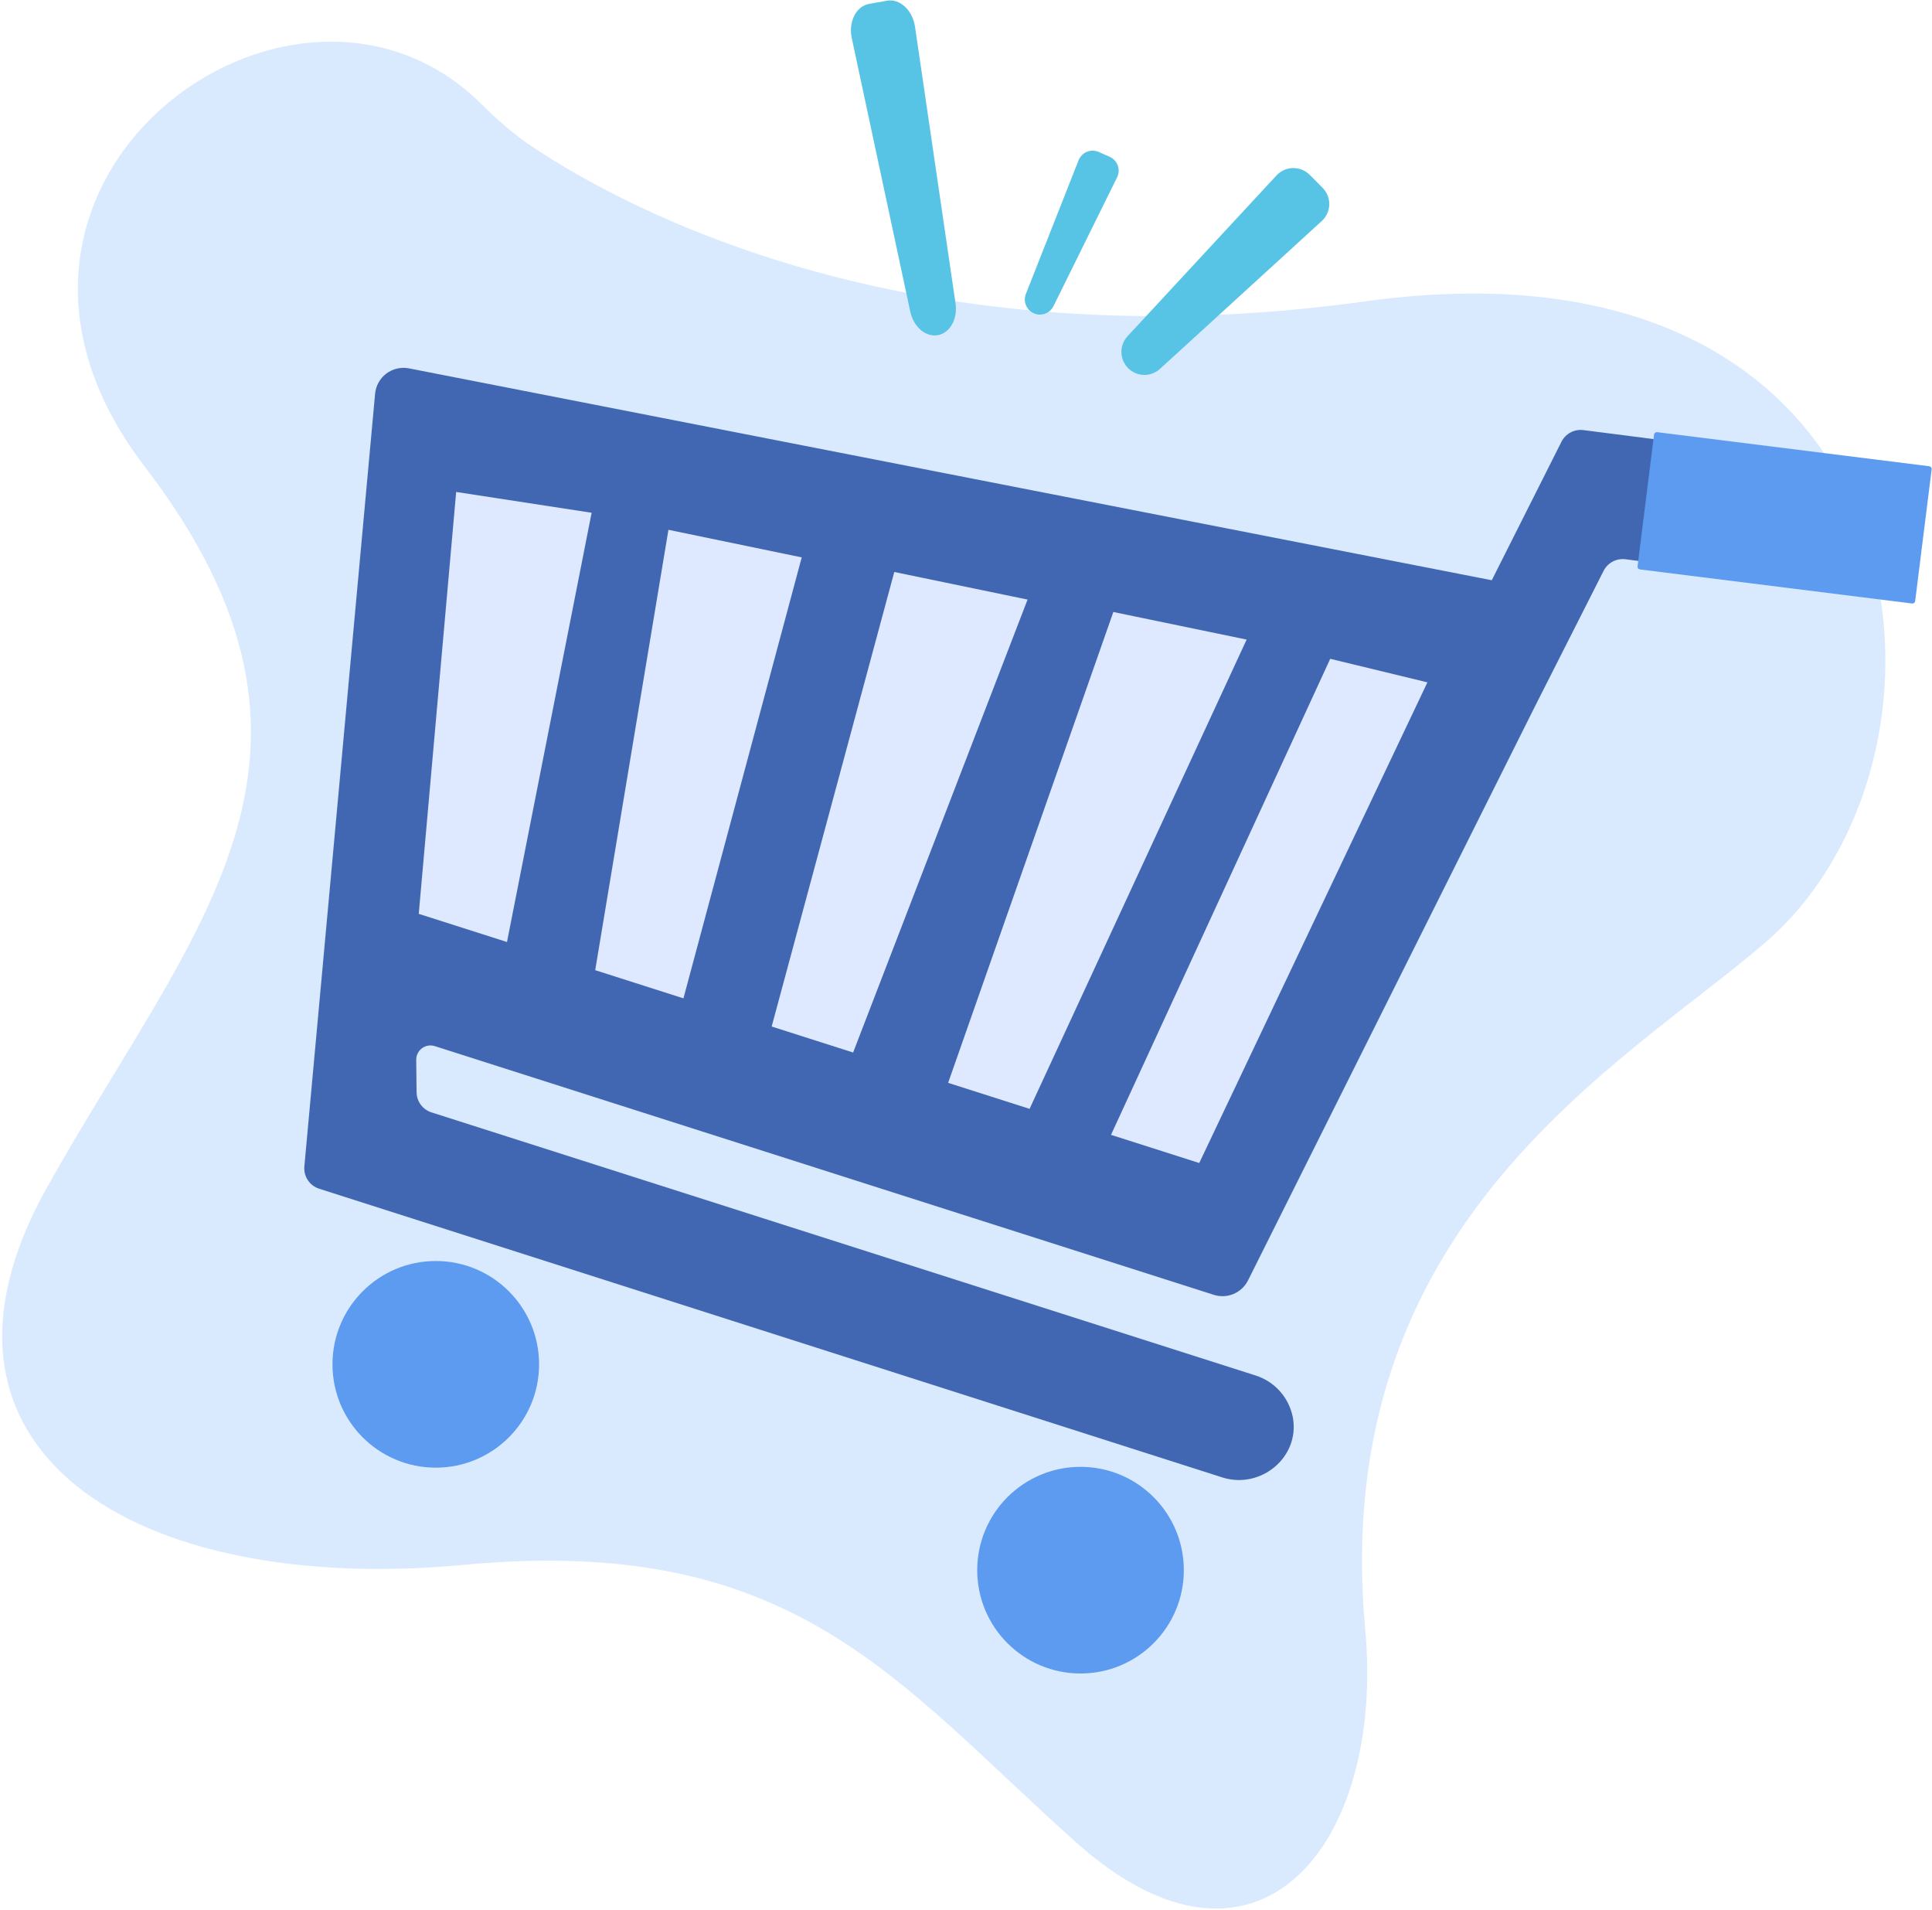 <svg width="597" height="590" viewBox="0 0 597 590" fill="none" xmlns="http://www.w3.org/2000/svg">
<path d="M148.652 32.058C153.601 36.961 158.817 41.574 164.617 45.431C194.204 65.111 282.235 112.462 421.855 93.11C596.303 68.93 613.627 232.347 545.609 291.077C501.877 328.836 410.309 377.859 421.855 503.438C427.983 570.09 388.382 619.05 332.569 569.217C276.756 519.385 245.46 473.86 143.415 483.439C41.37 493.019 -30.738 447.799 14.433 367.009C59.605 286.218 113.611 234.084 44.679 144.093C-22.34 56.606 90.546 -25.488 148.652 32.058Z" fill="#D9E9FE"/>
<path d="M348.587 113.726C347.293 112.423 346.553 110.671 346.521 108.835C346.489 107 347.168 105.223 348.416 103.876L394.446 54.195C395.098 53.491 395.885 52.926 396.761 52.535C397.637 52.143 398.583 51.933 399.542 51.916C400.501 51.9 401.453 52.077 402.342 52.438C403.231 52.799 404.038 53.336 404.714 54.017L408.687 58.018C409.363 58.699 409.895 59.509 410.249 60.401C410.604 61.292 410.775 62.246 410.752 63.205C410.728 64.164 410.511 65.109 410.113 65.981C409.716 66.855 409.146 67.638 408.437 68.285L358.435 113.965C357.08 115.204 355.298 115.87 353.463 115.826C351.627 115.781 349.88 115.029 348.587 113.726Z" fill="#57C4E5"/>
<path d="M319.451 96.791C318.351 96.303 317.481 95.409 317.025 94.295C316.568 93.181 316.56 91.934 317.001 90.814L333.291 49.501C333.522 48.916 333.869 48.383 334.311 47.936C334.752 47.488 335.28 47.134 335.862 46.896C336.444 46.657 337.069 46.539 337.697 46.548C338.326 46.556 338.947 46.692 339.522 46.947L342.903 48.446C343.478 48.701 343.995 49.069 344.424 49.529C344.853 49.989 345.185 50.531 345.399 51.123C345.613 51.714 345.705 52.343 345.67 52.971C345.635 53.599 345.474 54.213 345.195 54.777L325.526 94.592C324.993 95.672 324.063 96.504 322.931 96.913C321.799 97.323 320.552 97.279 319.451 96.791Z" fill="#57C4E5"/>
<path d="M289.809 103.543C286.055 104.219 282.289 100.998 281.27 96.242L263.203 11.78C262.125 6.733 264.542 1.932 268.525 1.214L274.074 0.216C278.057 -0.501 281.998 3.156 282.746 8.262L295.265 93.721C295.969 98.536 293.563 102.868 289.809 103.543Z" fill="#57C4E5"/>
<path d="M581.822 183.03L502.143 172.759C500.801 172.616 499.448 172.885 498.263 173.531C497.079 174.176 496.119 175.168 495.513 176.373L474.325 218.208L385.635 395.586C384.692 397.459 383.113 398.936 381.18 399.75C379.248 400.565 377.088 400.664 375.088 400.03L134.356 323.19C133.692 322.978 132.987 322.926 132.299 323.04C131.612 323.154 130.961 323.429 130.4 323.843C129.84 324.257 129.386 324.799 129.075 325.423C128.765 326.047 128.607 326.736 128.615 327.433L128.725 337.429C128.739 338.819 129.19 340.17 130.016 341.288C130.841 342.406 131.999 343.235 133.323 343.657L388.024 424.954C390.864 425.86 393.413 427.501 395.414 429.71C397.415 431.919 398.797 434.617 399.419 437.532L399.504 437.93C401.719 450.1 389.727 460.09 377.908 456.503L98.62 367.242C97.187 366.786 95.953 365.855 95.122 364.603C94.29 363.35 93.912 361.851 94.048 360.354L115.906 121.667C116.016 120.436 116.383 119.242 116.984 118.163C117.586 117.083 118.407 116.142 119.396 115.401C120.384 114.66 121.517 114.135 122.722 113.86C123.927 113.585 125.175 113.566 126.388 113.805L460.97 179.258L482.52 136.43C483.142 135.22 484.121 134.229 485.324 133.593C486.527 132.956 487.896 132.704 489.247 132.87L586.82 145.365C587.685 145.474 588.521 145.753 589.277 146.187C590.034 146.621 590.698 147.2 591.229 147.892C591.76 148.584 592.149 149.374 592.373 150.217C592.597 151.061 592.651 151.94 592.533 152.804L589.206 177.346C588.975 179.076 588.069 180.645 586.686 181.71C585.303 182.775 583.554 183.25 581.822 183.03Z" fill="#4267B2"/>
<path d="M129.398 282.323L156.662 291.024L182.814 158.412L140.959 151.985L129.398 282.323Z" fill="#DEE9FF"/>
<path d="M343.31 350.6L370.573 359.302L441.079 210.805L411.049 203.531L343.31 350.6Z" fill="#DEE9FF"/>
<path d="M238.451 317.131L263.617 325.164L317.524 185.234L276.339 176.71L238.451 317.131Z" fill="#DEE9FF"/>
<path d="M206.551 163.678L247.736 172.201L211.187 308.428L183.924 299.726L206.551 163.678Z" fill="#DEE9FF"/>
<path d="M385.214 197.595L344.029 189.071L292.978 334.534L318.144 342.567L385.214 197.595Z" fill="#DEE9FF"/>
<path d="M134.659 453.417C152.288 453.417 166.579 439.126 166.579 421.496C166.579 403.867 152.288 389.576 134.659 389.576C117.03 389.576 102.738 403.867 102.738 421.496C102.738 439.126 117.03 453.417 134.659 453.417Z" fill="#5C9BEF"/>
<path d="M333.891 517.008C351.52 517.008 365.811 502.717 365.811 485.087C365.811 467.458 351.52 453.167 333.891 453.167C316.261 453.167 301.97 467.458 301.97 485.087C301.97 502.717 316.261 517.008 333.891 517.008Z" fill="#5C9BEF"/>
<path d="M596.156 144.044L512.064 133.516C511.598 133.458 511.172 133.789 511.114 134.255L506.017 174.968C505.959 175.434 506.289 175.859 506.755 175.918L590.848 186.446C591.314 186.504 591.739 186.173 591.797 185.707L596.894 144.994C596.953 144.528 596.622 144.103 596.156 144.044Z" fill="#5C9BEF"/>
</svg>
